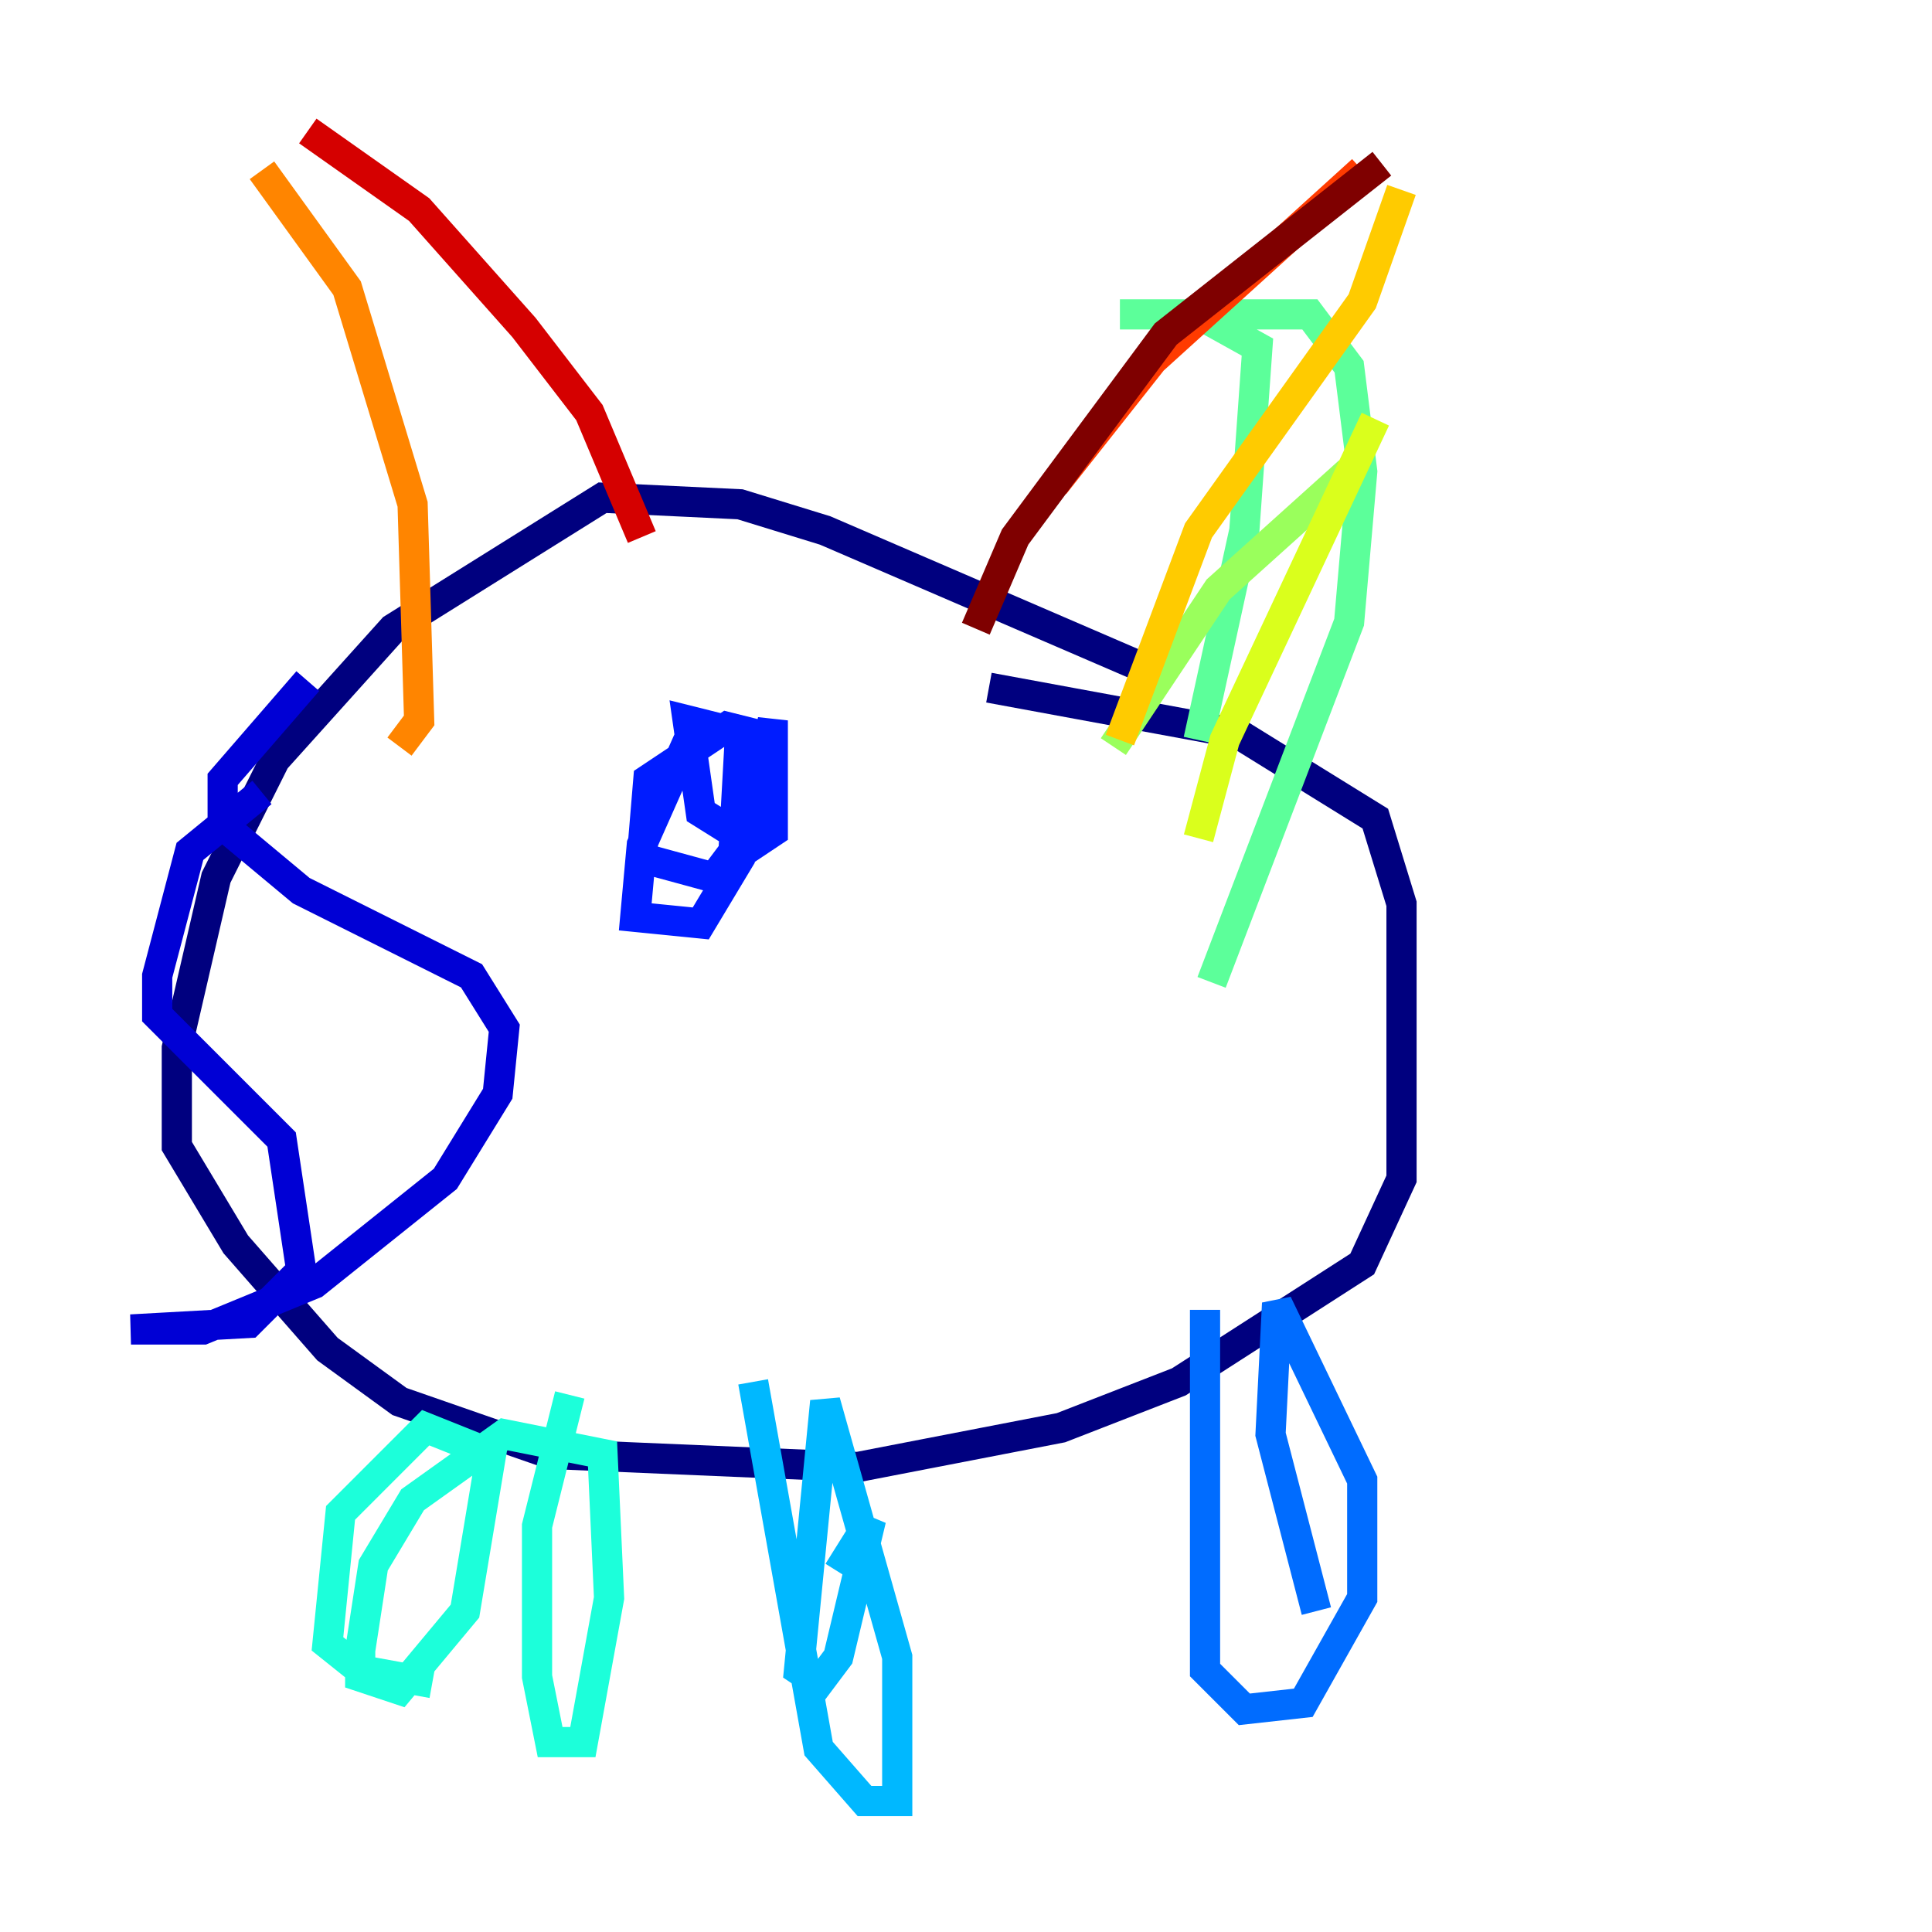 <?xml version="1.0" encoding="utf-8" ?>
<svg baseProfile="tiny" height="128" version="1.2" viewBox="0,0,128,128" width="128" xmlns="http://www.w3.org/2000/svg" xmlns:ev="http://www.w3.org/2001/xml-events" xmlns:xlink="http://www.w3.org/1999/xlink"><defs /><polyline fill="none" points="76.8,44.691 54.671,35.146 49.031,33.41 39.919,32.976 26.034,41.654 18.224,50.332 14.319,58.142 11.715,69.424 11.715,75.932 15.62,82.441 21.695,89.383 26.468,92.854 36.447,96.325 56.841,97.193 70.291,94.59 78.102,91.552 90.251,83.742 92.854,78.102 92.854,59.878 91.119,54.237 82.007,48.597 65.519,45.559" stroke="#00007f" stroke-width="2" /><polyline fill="none" points="17.356,52.502 12.583,56.407 10.414,64.651 10.414,67.254 18.658,75.498 19.959,84.176 16.488,87.647 8.678,88.081 13.451,88.081 20.827,85.044 29.505,78.102 32.976,72.461 33.41,68.122 31.241,64.651 19.959,59.01 14.752,54.671 14.752,51.634 20.393,45.125" stroke="#0000d5" stroke-width="2" /><polyline fill="none" points="45.993,48.163 42.522,55.973 42.088,60.746 46.427,61.18 49.031,56.841 49.898,48.597 48.163,48.163 42.956,51.634 42.522,56.841 47.295,58.142 48.597,56.407 49.031,48.597 45.559,47.729 46.427,53.803 49.898,55.973 51.2,55.105 51.2,47.729 49.464,55.539" stroke="#001cff" stroke-width="2" /><polyline fill="none" points="79.837,86.78 79.837,110.644 82.441,113.248 86.346,112.814 90.251,105.871 90.251,98.061 84.61,86.346 84.176,95.024 87.214,106.739" stroke="#006cff" stroke-width="2" /><polyline fill="none" points="49.898,91.552 54.237,115.851 57.275,119.322 59.444,119.322 59.444,109.776 54.671,92.854 52.936,110.644 54.237,111.512 55.539,109.776 57.709,100.664 55.539,104.136" stroke="#00b8ff" stroke-width="2" /><polyline fill="none" points="37.749,92.42 35.58,101.098 35.58,111.078 36.447,115.417 38.617,115.417 40.352,105.871 39.919,96.325 33.41,95.024 27.336,99.363 24.732,103.702 23.864,109.342 23.864,111.078 26.468,111.946 30.807,106.739 32.542,96.325 28.203,94.59 22.563,100.231 21.695,108.909 23.864,110.644 28.637,111.512" stroke="#1cffda" stroke-width="2" /><polyline fill="none" points="79.403,49.031 82.441,35.146 83.308,22.997 79.403,20.827 74.197,20.827 86.78,20.827 89.383,24.298 90.251,31.241 89.383,41.22 80.271,65.085" stroke="#5cff9a" stroke-width="2" /><polyline fill="none" points="73.763,49.464 80.705,39.051 89.383,31.241" stroke="#9aff5c" stroke-width="2" /><polyline fill="none" points="79.403,55.539 81.139,49.031 91.119,27.77" stroke="#daff1c" stroke-width="2" /><polyline fill="none" points="74.197,49.031 79.403,35.146 90.251,19.959 92.854,12.583" stroke="#ffcb00" stroke-width="2" /><polyline fill="none" points="26.468,49.464 27.77,47.729 27.336,33.41 22.997,19.091 17.356,11.281" stroke="#ff8500" stroke-width="2" /><polyline fill="none" points="69.858,32.108 76.366,23.864 90.251,11.281" stroke="#ff3b00" stroke-width="2" /><polyline fill="none" points="42.522,35.58 39.051,27.336 34.712,21.695 27.77,13.885 20.393,8.678" stroke="#d50000" stroke-width="2" /><polyline fill="none" points="64.651,41.654 67.254,35.58 77.234,22.129 91.552,10.848" stroke="#7f0000" stroke-width="2" /></svg>